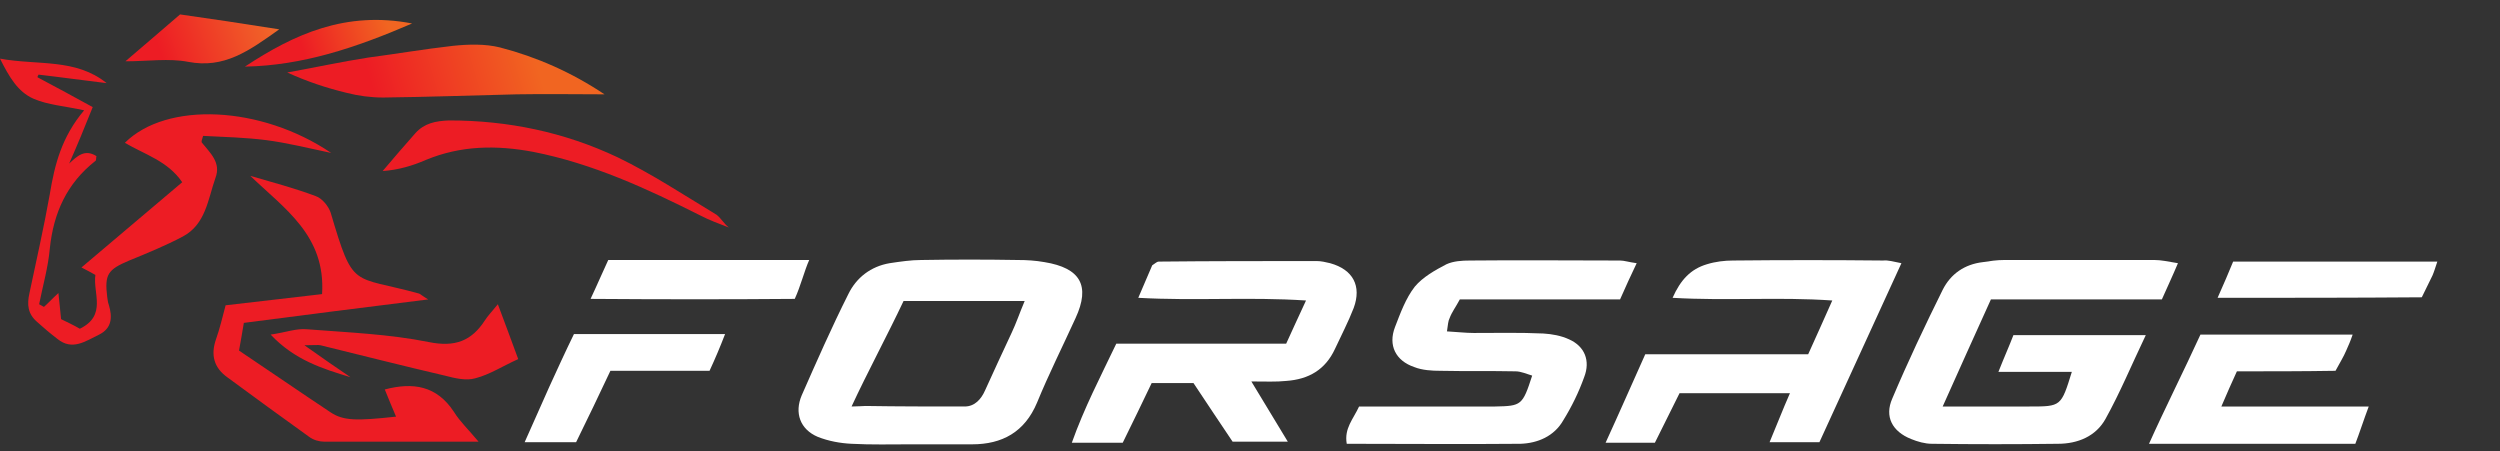 <svg width="277" height="50" viewBox="0 0 277 50" fill="none" xmlns="http://www.w3.org/2000/svg">
<rect x="0" y="0" width="277" height="50" fill="#333333" stroke="none"/>
<g clip-path="url(#clip0_1_133)">
<path d="M241.316 29.162C240.722 30.578 240.188 31.7 239.535 33.175C233.241 33.175 226.947 33.175 220.593 33.175C218.812 37.071 217.03 41.085 215.249 45.04C216.437 45.04 217.327 45.04 218.04 45.04C220.296 45.04 222.612 45.04 224.868 45.04C228.372 45.04 228.372 45.04 229.559 41.203C226.947 41.203 224.453 41.203 221.424 41.203C222.077 39.55 222.612 38.37 223.087 37.13C227.897 37.13 232.588 37.13 237.754 37.13C236.15 40.495 234.903 43.505 233.3 46.398C232.231 48.346 230.212 49.172 228.015 49.172C223.384 49.231 218.752 49.231 214.061 49.172C213.289 49.172 212.458 48.936 211.746 48.641C209.667 47.814 208.777 46.161 209.667 44.154C211.389 40.082 213.289 36.068 215.249 32.113C216.14 30.342 217.683 29.28 219.702 29.044C220.474 28.925 221.246 28.807 222.077 28.807C227.6 28.807 233.122 28.807 238.704 28.807C239.476 28.807 240.247 28.985 241.316 29.162Z" fill="white"/>
<path d="M100.885 49.231C98.688 49.231 96.55 49.29 94.353 49.172C93.106 49.113 91.8 48.877 90.612 48.405C88.653 47.578 88 45.748 88.831 43.8C90.494 40.023 92.156 36.245 93.997 32.585C94.888 30.755 96.491 29.516 98.569 29.162C99.757 28.985 100.944 28.808 102.073 28.808C105.635 28.748 109.198 28.748 112.761 28.808C113.77 28.808 114.72 28.866 115.73 29.044C119.708 29.693 120.836 31.641 119.174 35.241C117.749 38.37 116.205 41.439 114.898 44.627C113.533 47.873 111.039 49.231 107.714 49.231C105.457 49.231 103.141 49.231 100.885 49.231ZM94.353 45.04C95.007 45.04 95.66 44.981 95.897 44.981C99.519 45.04 103.26 45.04 106.882 45.04C108.011 45.04 108.723 44.214 109.139 43.269C110.089 41.144 111.098 39.019 112.108 36.835C112.583 35.832 112.939 34.769 113.533 33.353C108.842 33.353 104.507 33.353 100.113 33.353C98.391 37.012 96.075 41.321 94.353 45.04Z" fill="white"/>
<path d="M179.503 33.176C173.505 33.176 167.627 33.176 161.748 33.176C161.273 34.061 160.858 34.592 160.62 35.242C160.442 35.596 160.442 35.95 160.323 36.717C161.452 36.776 162.402 36.894 163.292 36.894C165.846 36.894 168.458 36.835 171.012 36.953C171.962 37.012 172.971 37.189 173.862 37.603C175.584 38.37 176.237 39.964 175.524 41.794C174.931 43.446 174.159 45.04 173.209 46.575C172.199 48.346 170.358 49.113 168.458 49.172C162.105 49.231 155.692 49.172 149.219 49.172C148.923 47.46 149.932 46.457 150.585 45.04C153.732 45.04 156.879 45.04 160.026 45.04C161.927 45.04 163.767 45.04 165.667 45.04C168.577 44.981 168.696 44.922 169.765 41.617C169.171 41.439 168.518 41.144 167.924 41.144C165.133 41.085 162.402 41.144 159.611 41.085C158.661 41.085 157.592 41.026 156.701 40.672C154.623 39.964 153.792 38.252 154.564 36.245C155.157 34.71 155.751 33.057 156.761 31.759C157.651 30.696 159.017 29.929 160.264 29.28C161.036 28.926 161.986 28.867 162.877 28.867C168.399 28.808 173.981 28.867 179.503 28.867C179.978 28.867 180.453 29.044 181.344 29.162C180.69 30.519 180.156 31.7 179.503 33.176Z" fill="white"/>
<path d="M138.65 42.266C140.194 44.804 141.322 46.693 142.688 48.936C140.491 48.936 138.709 48.936 136.572 48.936C135.206 46.929 133.781 44.745 132.237 42.443C130.812 42.443 129.327 42.443 127.605 42.443C126.596 44.568 125.527 46.752 124.399 49.054C122.618 49.054 120.896 49.054 118.758 49.054C120.124 45.217 121.905 41.794 123.686 38.075C129.921 38.075 136.097 38.075 142.51 38.075C143.222 36.54 143.816 35.182 144.707 33.294C138.353 32.88 132.475 33.353 126.121 32.998C126.774 31.464 127.249 30.342 127.665 29.398C128.021 29.162 128.199 28.985 128.377 28.985C134.197 28.925 140.016 28.925 145.894 28.925C146.369 28.925 146.904 29.044 147.379 29.162C149.932 29.87 150.882 31.7 149.991 34.12C149.398 35.655 148.626 37.13 147.913 38.665C146.844 40.967 145.004 42.03 142.51 42.207C141.381 42.325 140.313 42.266 138.65 42.266Z" fill="white"/>
<path d="M210.677 29.162C207.589 35.891 204.62 42.384 201.592 48.995C199.81 48.995 198.088 48.995 196.07 48.995C196.841 47.165 197.495 45.453 198.326 43.564C194.169 43.564 190.25 43.564 186.094 43.564C185.263 45.276 184.312 47.106 183.362 49.054C181.7 49.054 180.037 49.054 177.9 49.054C179.443 45.689 180.809 42.561 182.294 39.255C188.291 39.255 194.288 39.255 200.345 39.255C201.235 37.248 202.067 35.478 203.017 33.294C197.02 32.88 191.379 33.353 185.322 32.998C186.213 30.991 187.341 29.811 189.122 29.28C190.072 28.985 191.082 28.866 192.032 28.866C197.554 28.808 203.076 28.808 208.658 28.866C209.192 28.808 209.786 28.985 210.677 29.162Z" fill="white"/>
<path d="M7.66 18.125C8.551 17.299 9.382 16.473 10.688 17.299C10.629 17.476 10.688 17.771 10.569 17.83C7.422 20.309 5.938 23.556 5.522 27.511C5.344 29.577 4.75 31.643 4.335 33.709C4.513 33.827 4.691 33.886 4.869 34.004C5.344 33.591 5.76 33.118 6.472 32.469C6.591 33.473 6.65 34.299 6.769 35.361C7.363 35.657 8.135 36.011 8.847 36.424C11.876 34.948 10.273 32.469 10.569 30.462C10.035 30.167 9.619 29.931 9.026 29.636C12.767 26.448 16.448 23.379 20.189 20.191C18.586 17.83 16.032 17.122 13.835 15.823C18.467 11.219 28.918 11.691 36.696 16.945C33.905 16.355 31.768 15.823 29.511 15.528C27.196 15.233 24.82 15.174 22.505 15.056C22.386 15.469 22.267 15.705 22.386 15.823C23.277 16.945 24.523 18.007 23.87 19.719C23.039 22.08 22.802 24.855 20.248 26.212C18.348 27.216 16.329 28.042 14.31 28.869C11.935 29.872 11.579 30.403 11.876 32.882C11.935 33.178 11.935 33.473 12.054 33.768C12.47 35.125 12.41 36.365 10.985 37.073C9.501 37.782 8.016 38.903 6.354 37.545C5.582 36.955 4.81 36.306 4.097 35.657C3.088 34.771 2.969 33.768 3.266 32.469C4.038 28.809 4.869 25.15 5.522 21.49C6.057 18.244 6.829 15.174 9.322 12.223C7.185 11.751 5.285 11.633 3.682 10.924C1.96 10.157 1.009 8.504 0 6.497C4.216 7.264 8.372 6.438 11.816 9.212C9.322 8.917 6.829 8.563 4.275 8.268C4.216 8.386 4.157 8.445 4.157 8.563C6.294 9.685 8.432 10.865 10.273 11.869C9.382 14.112 8.551 16.119 7.66 18.125Z" fill="#ED1C24"/>
<path d="M53.025 48.938C46.968 48.938 41.446 48.938 35.924 48.938C35.389 48.938 34.736 48.761 34.261 48.406C31.233 46.222 28.205 44.038 25.176 41.795C23.692 40.733 23.336 39.316 23.929 37.604C24.345 36.424 24.642 35.184 24.998 33.827C28.62 33.413 32.183 33 35.686 32.587C36.102 26.094 31.53 23.143 27.73 19.483C30.164 20.191 32.599 20.84 34.974 21.726C35.686 21.962 36.399 22.848 36.636 23.556C39.19 32.174 38.952 30.462 46.434 32.528C46.612 32.587 46.731 32.764 47.444 33.177C40.377 34.063 33.727 34.889 27.017 35.775C26.839 36.896 26.661 37.84 26.483 38.844C29.927 41.146 33.252 43.448 36.636 45.691C38.062 46.636 39.546 46.636 43.881 46.163C43.465 45.16 43.049 44.215 42.634 43.153C45.781 42.327 48.394 42.74 50.294 45.632C50.947 46.695 51.897 47.58 53.025 48.938Z" fill="#ED1C24"/>
<path d="M247.848 41.144C247.314 42.325 246.72 43.623 246.126 45.04C251.47 45.04 256.992 45.04 262.455 45.04C261.921 46.457 261.386 48.109 260.971 49.172C257.408 49.172 240.782 49.172 238.11 49.172C239.832 45.335 242.029 40.967 243.81 37.071C249.392 37.071 255.033 37.071 260.674 37.071C260.436 37.78 260.199 38.311 259.961 38.842C259.664 39.55 259.249 40.2 258.774 41.085C255.092 41.144 251.47 41.144 247.848 41.144Z" fill="white"/>
<path d="M66.98 10.452C63.714 10.452 60.507 10.393 57.242 10.452C52.313 10.57 47.385 10.747 42.456 10.806C41.09 10.806 39.725 10.629 38.359 10.275C36.162 9.744 34.024 9.035 31.827 8.032C34.796 7.501 37.765 6.851 40.794 6.379C43.941 5.966 47.028 5.435 50.175 5.08C51.897 4.903 53.738 4.844 55.401 5.257C59.498 6.32 63.358 8.032 66.98 10.452Z" fill="url(#paint0_linear_1_133)"/>
<path d="M78.618 41.085C74.818 41.085 71.314 41.085 67.633 41.085C66.386 43.741 65.139 46.339 63.833 48.995C62.111 48.995 60.329 48.995 58.132 48.995C59.082 46.87 59.973 44.863 60.864 42.856C61.754 40.908 62.645 38.96 63.595 37.012C69.177 37.012 74.521 37.012 80.34 37.012C79.746 38.547 79.271 39.668 78.618 41.085Z" fill="white"/>
<path d="M245.71 32.998C246.423 31.405 246.898 30.283 247.432 28.985C254.914 28.985 262.336 28.985 270.056 28.985C269.818 29.693 269.699 30.106 269.521 30.519C269.165 31.287 268.749 32.054 268.334 32.94C260.911 32.998 253.548 32.998 245.71 32.998Z" fill="white"/>
<path d="M65.436 33.116C66.267 31.346 66.92 29.811 67.395 28.807C70.661 28.807 87.228 28.807 89.662 28.807C89.128 29.988 88.712 31.7 88.059 33.116C80.755 33.175 73.452 33.175 65.436 33.116Z" fill="white"/>
<path d="M33.727 38.254C35.806 39.729 37.349 40.792 38.834 41.795C35.746 40.851 32.658 39.906 29.986 37.073C31.649 36.837 32.837 36.365 34.024 36.483C38.537 36.837 43.109 37.014 47.503 37.899C50.413 38.49 52.254 37.781 53.738 35.479C54.035 35.007 54.451 34.594 55.163 33.709C55.995 35.892 56.648 37.722 57.419 39.788C55.698 40.556 54.273 41.5 52.669 41.913C51.66 42.209 50.413 41.913 49.285 41.618C44.712 40.556 40.081 39.375 35.509 38.254C35.212 38.195 34.796 38.254 33.727 38.254Z" fill="#ED1C24"/>
<path d="M80.755 25.209C79.687 24.796 78.558 24.382 77.549 23.851C71.671 20.9 65.673 18.125 59.082 16.827C54.985 16.059 51.066 16.119 47.206 17.712C45.722 18.362 44.119 18.834 42.397 18.952C43.584 17.535 44.831 16.119 46.019 14.761C47.028 13.639 48.275 13.403 49.76 13.344C56.291 13.344 62.526 14.643 68.405 17.417C72.205 19.247 75.768 21.608 79.39 23.792C79.865 24.146 80.221 24.796 80.755 25.209Z" fill="#ED1C24"/>
<path d="M30.936 3.25C27.552 5.671 24.82 7.618 20.842 6.851C18.704 6.438 16.389 6.792 13.895 6.792C15.914 5.08 17.814 3.428 19.951 1.598C23.276 2.07 26.839 2.601 30.936 3.25Z" fill="url(#paint1_linear_1_133)"/>
<path d="M45.662 2.601C39.368 5.316 33.489 7.264 27.136 7.382C32.599 3.782 38.299 1.184 45.662 2.601Z" fill="url(#paint2_linear_1_133)"/>
</g>
<defs>
<linearGradient id="paint0_linear_1_133" x1="58.85" y1="4.986" x2="41.392" y2="10.209" gradientUnits="userSpaceOnUse">
<stop stop-color="#F16521"/>
<stop offset="1" stop-color="#ED1C24"/>
</linearGradient>
<linearGradient id="paint1_linear_1_133" x1="30.256" y1="1.539" x2="17.851" y2="6.034" gradientUnits="userSpaceOnUse">
<stop stop-color="#F16929"/>
<stop offset="1" stop-color="#ED1C24"/>
</linearGradient>
<linearGradient id="paint2_linear_1_133" x1="42.82" y1="2.257" x2="33.515" y2="5.375" gradientUnits="userSpaceOnUse">
<stop stop-color="#F16521"/>
<stop offset="1" stop-color="#ED1C24"/>
</linearGradient>
<clipPath id="clip0_1_133">
<rect width="270.056" height="48.462" fill="white" transform="translate(0 0.769)"/>
</clipPath>
</defs>
</svg>
